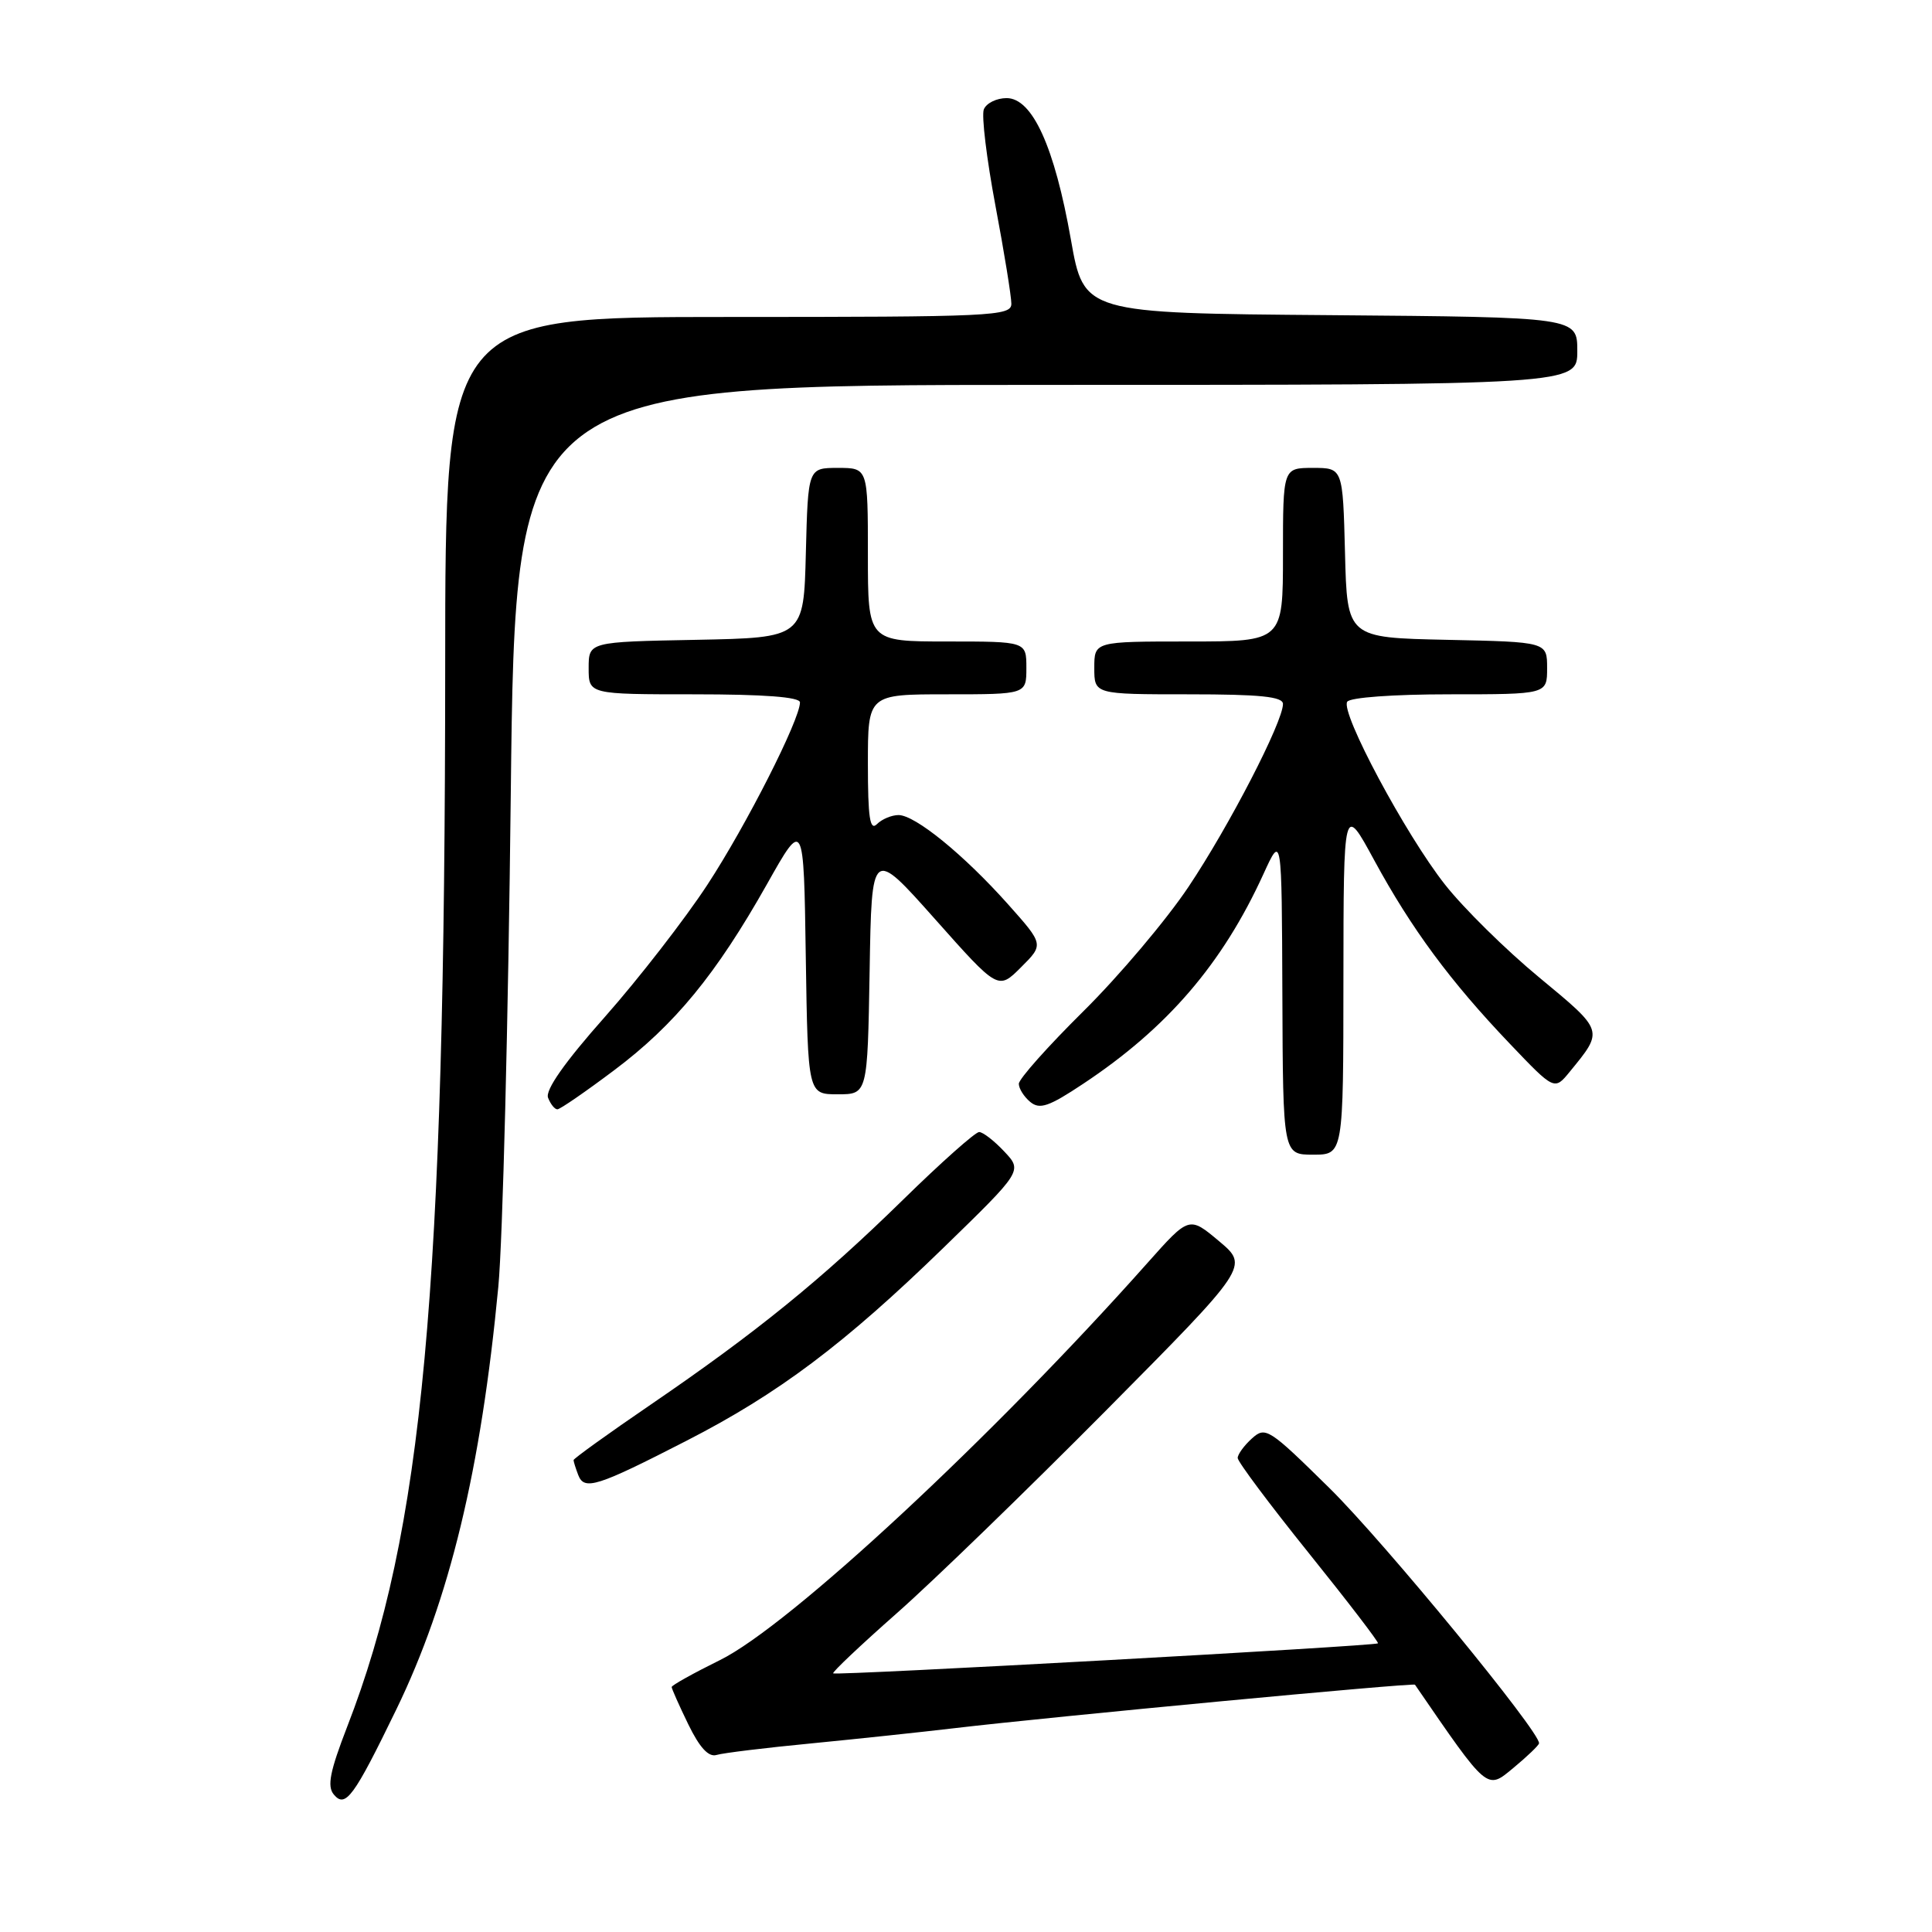 <?xml version="1.0" encoding="UTF-8" standalone="no"?>
<!DOCTYPE svg PUBLIC "-//W3C//DTD SVG 1.1//EN" "http://www.w3.org/Graphics/SVG/1.1/DTD/svg11.dtd" >
<svg xmlns="http://www.w3.org/2000/svg" xmlns:xlink="http://www.w3.org/1999/xlink" version="1.1" viewBox="0 0 256 256">
 <g >
 <path fill="currentColor"
d=" M 52.52 226.50 C 59.57 211.97 63.73 194.73 66.03 170.50 C 66.61 164.45 67.35 135.09 67.68 105.25 C 68.29 51.00 68.29 51.00 138.64 51.00 C 209.00 51.00 209.00 51.00 209.00 46.51 C 209.00 42.03 209.00 42.03 176.31 41.76 C 143.62 41.50 143.62 41.50 141.90 31.75 C 139.73 19.45 136.80 13.00 133.38 13.00 C 132.04 13.00 130.68 13.68 130.36 14.50 C 130.04 15.33 130.74 21.07 131.90 27.25 C 133.07 33.44 134.01 39.29 134.01 40.25 C 134.00 41.89 131.54 42.00 96.50 42.00 C 59.00 42.00 59.00 42.00 58.99 88.25 C 58.97 171.29 56.05 202.94 46.00 228.81 C 43.72 234.71 43.32 236.69 44.23 237.78 C 45.77 239.63 46.87 238.14 52.52 226.50 Z  M 203.93 231.00 C 204.13 229.56 183.44 204.36 176.18 197.20 C 168.12 189.26 167.68 188.98 165.88 190.61 C 164.85 191.54 164.00 192.71 164.00 193.19 C 164.00 193.68 168.24 199.35 173.42 205.79 C 178.60 212.23 182.72 217.61 182.59 217.75 C 182.22 218.11 110.72 222.05 110.40 221.73 C 110.24 221.58 114.04 217.99 118.83 213.76 C 123.63 209.53 136.08 197.45 146.52 186.93 C 165.49 167.79 165.49 167.79 161.53 164.46 C 157.57 161.14 157.57 161.14 152.07 167.32 C 131.58 190.37 104.59 215.45 95.40 219.97 C 91.88 221.71 89.00 223.31 89.00 223.54 C 89.00 223.76 89.99 225.99 91.20 228.48 C 92.71 231.58 93.89 232.86 94.95 232.54 C 95.80 232.28 101.45 231.59 107.50 231.01 C 113.55 230.42 122.10 229.51 126.50 228.99 C 139.46 227.46 187.29 222.95 187.49 223.23 C 197.23 237.42 196.98 237.20 200.53 234.26 C 202.36 232.74 203.89 231.28 203.93 231.00 Z  M 91.00 190.89 C 103.15 184.66 111.89 178.09 125.00 165.35 C 135.49 155.15 135.49 155.15 133.07 152.58 C 131.74 151.16 130.24 150.00 129.74 150.00 C 129.24 150.00 124.70 154.03 119.66 158.97 C 108.84 169.56 100.23 176.55 86.25 186.10 C 80.61 189.95 76.00 193.27 76.00 193.47 C 76.00 193.67 76.28 194.56 76.62 195.45 C 77.42 197.53 79.08 197.01 91.00 190.89 Z  M 178.01 129.75 C 178.03 106.50 178.03 106.50 182.10 114.00 C 187.03 123.07 192.16 130.02 200.05 138.29 C 205.97 144.50 205.97 144.50 208.01 142.00 C 212.52 136.49 212.57 136.65 203.97 129.53 C 199.56 125.89 193.93 120.34 191.46 117.20 C 186.25 110.59 177.61 94.44 178.51 92.99 C 178.86 92.42 184.60 92.00 192.06 92.00 C 205.00 92.00 205.00 92.00 205.00 88.53 C 205.00 85.06 205.00 85.06 191.75 84.78 C 178.50 84.50 178.50 84.50 178.22 73.25 C 177.93 62.00 177.93 62.00 173.97 62.00 C 170.00 62.00 170.00 62.00 170.00 73.50 C 170.00 85.00 170.00 85.00 157.50 85.00 C 145.00 85.00 145.00 85.00 145.00 88.50 C 145.00 92.00 145.00 92.00 157.50 92.00 C 166.98 92.00 170.00 92.31 170.00 93.28 C 170.00 95.66 162.87 109.46 157.49 117.50 C 154.55 121.90 148.28 129.32 143.57 133.98 C 138.86 138.64 135.00 142.97 135.00 143.61 C 135.00 144.24 135.68 145.32 136.51 146.01 C 137.77 147.05 138.97 146.64 143.54 143.60 C 154.68 136.21 161.98 127.71 167.41 115.82 C 169.84 110.50 169.84 110.50 169.92 131.75 C 170.00 153.00 170.00 153.00 174.00 153.00 C 178.00 153.00 178.00 153.00 178.01 129.75 Z  M 81.37 141.82 C 89.42 135.78 94.88 129.12 101.62 117.17 C 106.50 108.50 106.50 108.50 106.77 126.75 C 107.05 145.00 107.05 145.00 111.00 145.00 C 114.95 145.00 114.95 145.00 115.23 128.67 C 115.50 112.35 115.50 112.35 123.88 121.77 C 132.26 131.20 132.26 131.20 135.29 128.17 C 138.32 125.15 138.32 125.15 133.57 119.82 C 127.71 113.25 121.26 108.00 119.06 108.00 C 118.15 108.00 116.86 108.54 116.20 109.20 C 115.27 110.13 115.00 108.36 115.00 101.20 C 115.00 92.00 115.00 92.00 125.50 92.00 C 136.00 92.00 136.00 92.00 136.00 88.50 C 136.00 85.00 136.00 85.00 125.50 85.00 C 115.00 85.00 115.00 85.00 115.00 73.50 C 115.00 62.00 115.00 62.00 111.03 62.00 C 107.07 62.00 107.07 62.00 106.78 73.25 C 106.50 84.50 106.50 84.50 92.25 84.78 C 78.00 85.05 78.00 85.05 78.00 88.53 C 78.00 92.00 78.00 92.00 92.00 92.00 C 101.24 92.00 106.00 92.36 106.00 93.07 C 106.00 95.34 98.88 109.38 93.73 117.24 C 90.76 121.78 84.66 129.64 80.18 134.71 C 74.82 140.75 72.23 144.44 72.62 145.46 C 72.95 146.30 73.50 147.00 73.86 146.99 C 74.21 146.99 77.59 144.66 81.37 141.82 Z "/>
</g>
</svg>